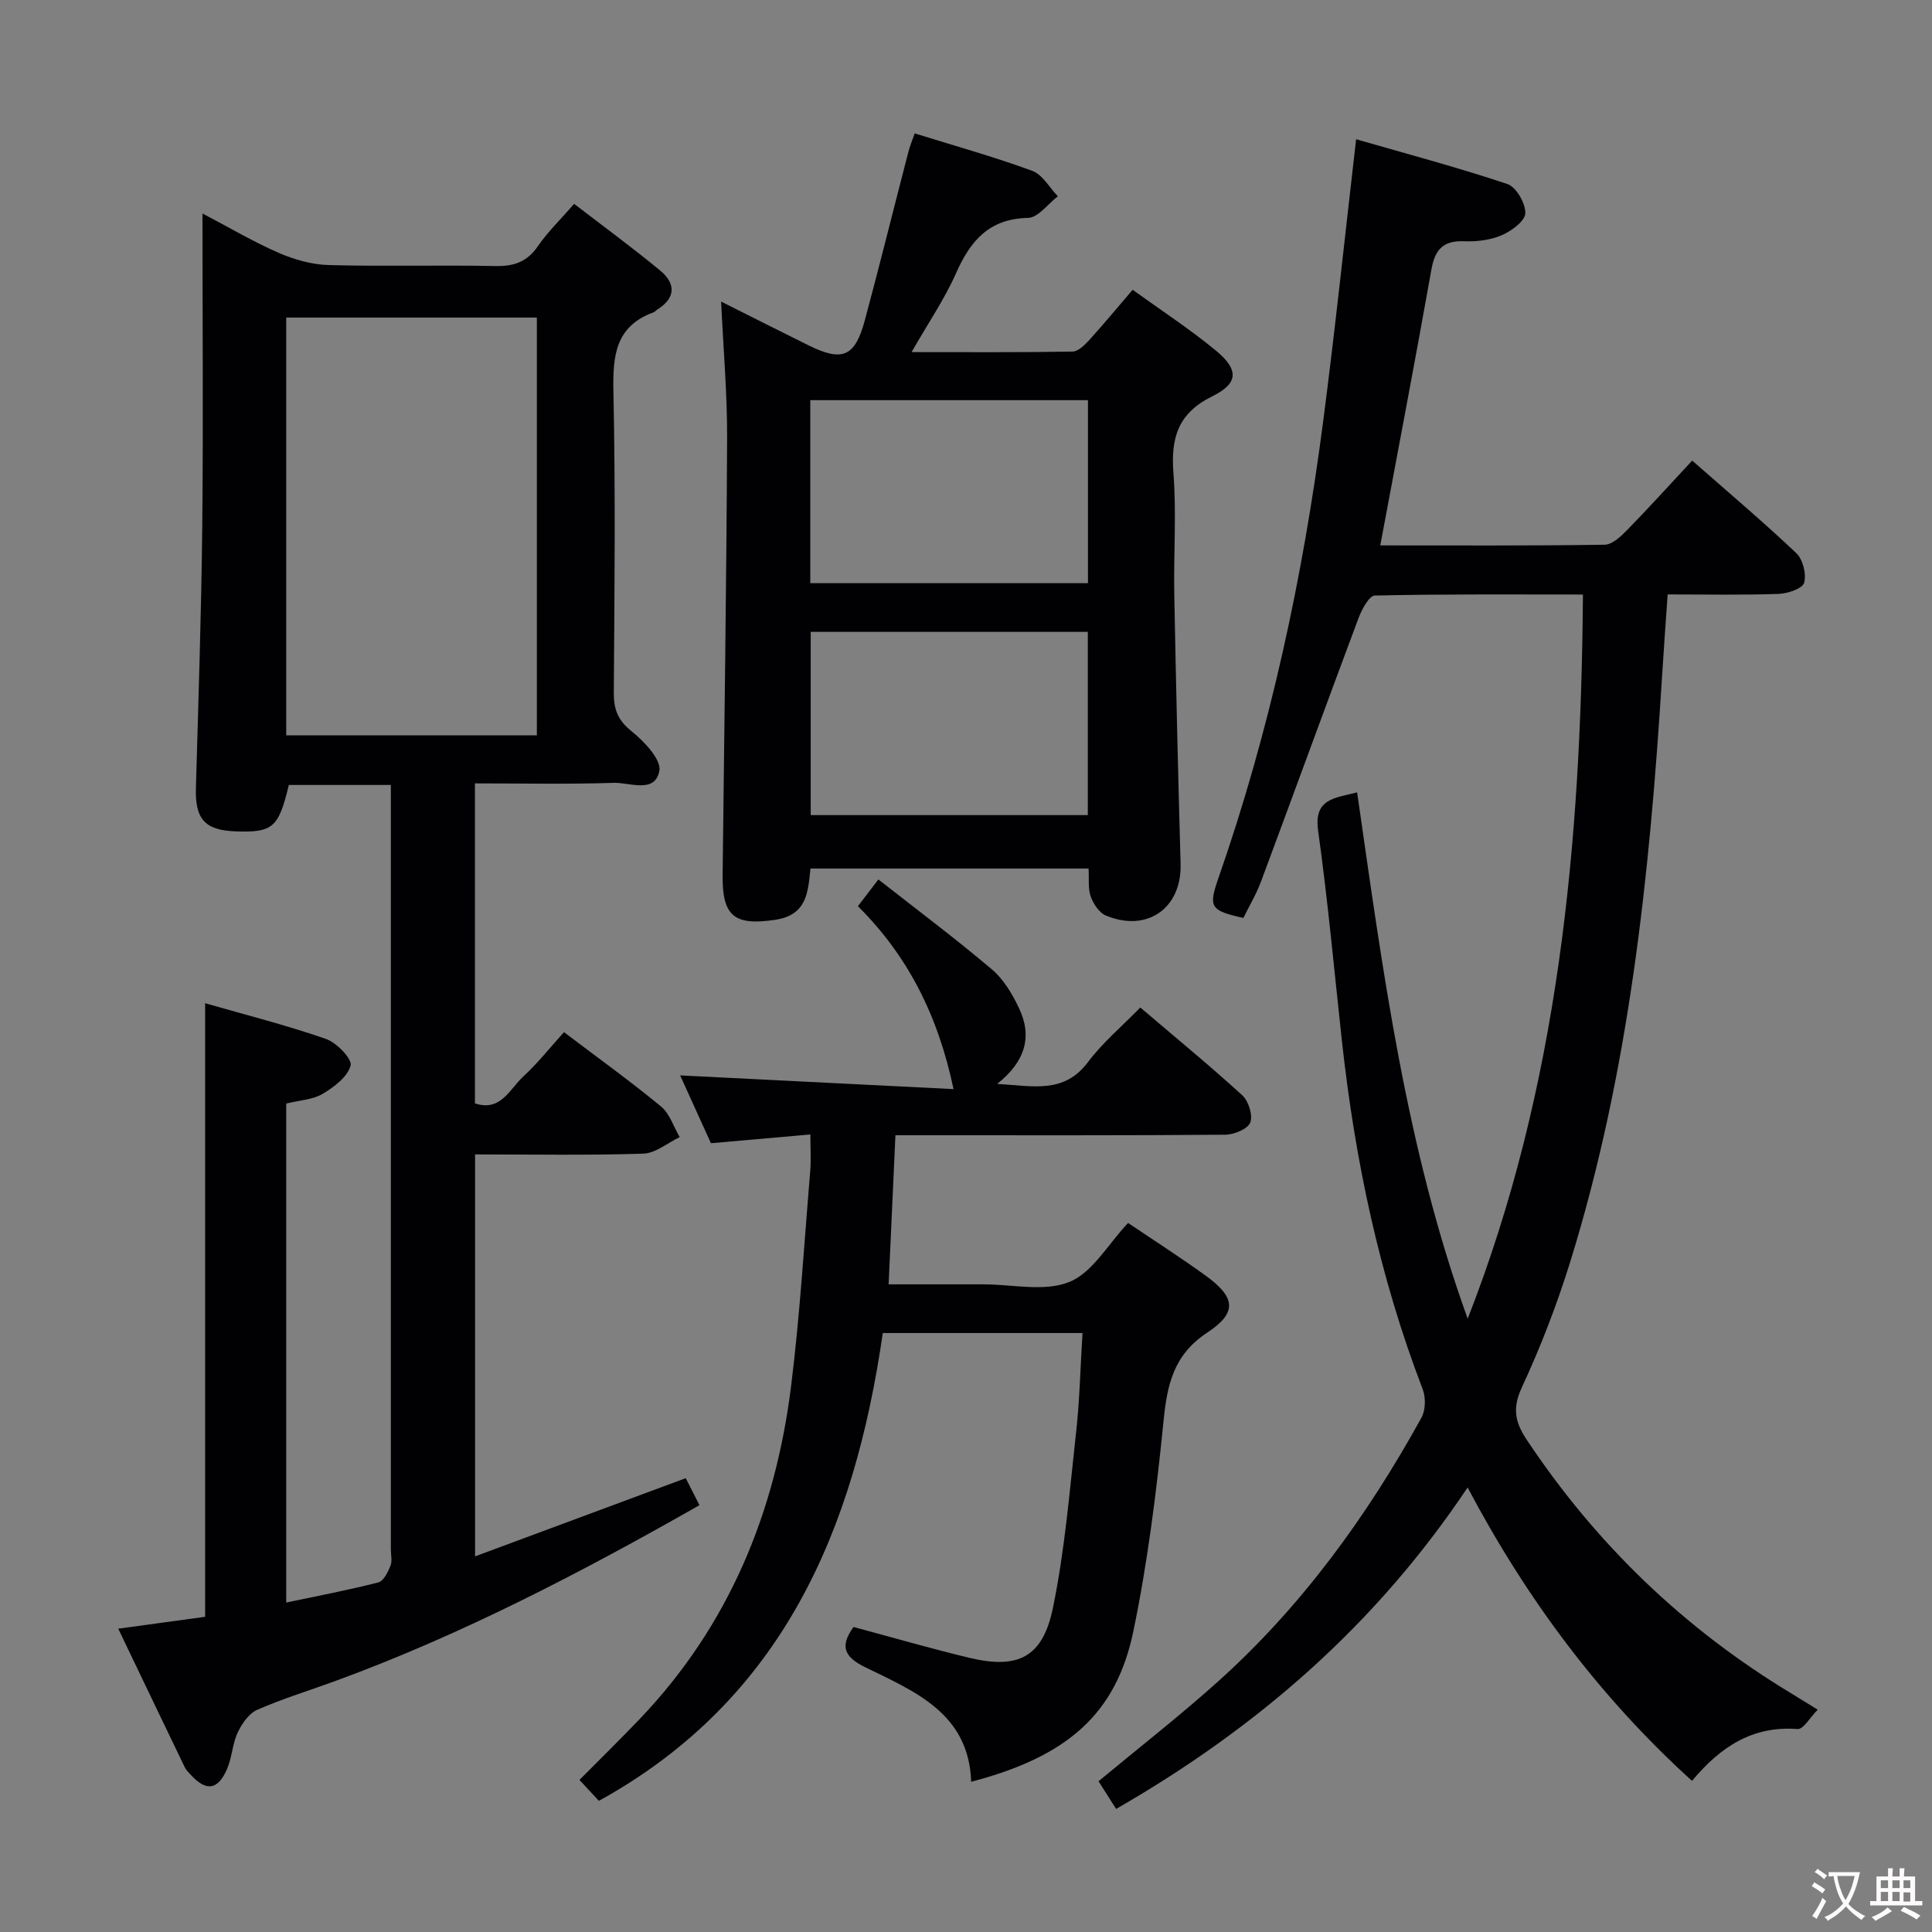 <svg enable-background="new 0 0 400 400" viewBox="0 0 400 400" xmlns="http://www.w3.org/2000/svg"><rect x="0" y="0" width="400" height="400" fill="#808080" stroke="none"/><g fill="#010103"><path d="m59.26 228.48v103.31c6.57-1.39 12.87-2.58 19.07-4.17 1.08-.28 1.99-2.13 2.51-3.43.4-1 .08-2.3.08-3.47 0-50.65 0-101.3 0-151.95 0-1.97 0-3.94 0-6.25-7.32 0-14.22 0-21.12 0-2.11 8.82-3.3 9.87-10.94 9.61-6.46-.22-8.49-2.54-8.3-9 .51-17.97 1.12-35.94 1.31-53.91.23-21.31.05-42.63.05-65.02 5.66 2.97 10.57 5.88 15.76 8.14 3.23 1.4 6.88 2.45 10.37 2.54 11.49.31 22.99-.03 34.48.2 3.83.08 6.58-.83 8.82-4.09 2.05-2.99 4.71-5.55 7.52-8.78 6.06 4.66 12.07 9.06 17.81 13.8 3.2 2.64 3.31 5.64-.58 8.07-.28.18-.5.48-.8.59-7.82 2.85-8.45 8.88-8.3 16.23.44 20.82.23 41.65.08 62.48-.02 3.45.81 5.71 3.65 7.99 2.61 2.1 6.23 5.9 5.78 8.24-.92 4.75-6.11 2.37-9.43 2.47-9.46.31-18.93.11-28.75.11v66.25c5.32 1.79 7.18-2.94 9.96-5.51 3.04-2.8 5.62-6.08 8.48-9.23 7.22 5.47 13.84 10.22 20.1 15.4 1.8 1.48 2.59 4.19 3.85 6.33-2.5 1.19-4.98 3.33-7.52 3.42-11.47.37-22.97.16-34.84.16v83.22c14.48-5.38 28.73-10.67 43.61-16.19.81 1.58 1.8 3.52 2.85 5.59-24.52 13.95-49.09 26.75-75.22 36.34-5.45 2-11.04 3.7-16.35 6.03-1.73.76-3.19 2.89-4.05 4.73-1.1 2.35-1.16 5.18-2.21 7.57-1.91 4.35-4.32 4.62-7.47 1.18-.45-.49-.96-.97-1.25-1.55-4.53-9.39-9.03-18.81-13.79-28.73 6.35-.87 12.04-1.65 17.99-2.46 0-42.17 0-84.22 0-127.03 8.4 2.41 16.83 4.54 25.02 7.39 2.22.77 5.47 4.17 5.1 5.51-.63 2.35-3.45 4.47-5.82 5.88-2.01 1.19-4.72 1.3-7.51 1.99zm51.89-76.24c0-29.07 0-57.76 0-86.49-17.52 0-34.61 0-51.89 0v86.49z"/><path d="m285.77 112.92c15.5 0 30.97.09 46.44-.14 1.6-.02 3.41-1.75 4.71-3.08 4.51-4.62 8.85-9.42 13.43-14.34 7.44 6.54 14.69 12.66 21.56 19.17 1.37 1.3 2.12 4.34 1.61 6.14-.34 1.2-3.4 2.22-5.27 2.29-7.47.26-14.95.11-22.98.11-.4 5.85-.82 11.42-1.16 16.99-2.55 41-6.78 81.76-19.02 121.22-2.75 8.85-6.11 17.57-10.01 25.97-2 4.3-1.42 7.18 1 10.82 14.34 21.57 32.52 39.07 54.67 52.46 1.55.94 3.09 1.9 5.59 3.44-1.58 1.59-2.98 4.1-4.17 4.01-9.3-.72-15.96 3.66-21.86 10.73-19.16-17.39-34.23-37.63-46.46-60.74-18.94 28.35-43.41 49.67-72.77 66.55-1.29-2.04-2.49-3.93-3.64-5.73 8.39-6.97 16.77-13.5 24.66-20.58 17.4-15.61 30.94-34.3 42.19-54.68.87-1.57.92-4.2.26-5.92-8.93-23.26-14.02-47.39-16.72-72.08-1.59-14.53-2.91-29.09-4.93-43.56-.93-6.65 3.45-6.73 8.08-7.91 5.3 36.76 10.09 73.61 22.89 108.96 18.82-48.09 23.48-98.36 23.86-149.93-14.85 0-28.97-.11-43.08.21-1.17.03-2.68 2.82-3.35 4.59-6.81 18.18-13.44 36.43-20.22 54.62-.98 2.63-2.44 5.07-3.65 7.54-6.82-1.51-7.26-2.23-5.21-8.13 10.71-30.69 17.51-62.29 21.7-94.46 2.51-19.27 4.53-38.59 6.85-58.63 10.26 2.96 20.9 5.79 31.32 9.27 1.82.61 3.77 3.99 3.71 6.04-.04 1.61-2.85 3.68-4.86 4.55-2.36 1.02-5.21 1.37-7.81 1.26-4.35-.18-6.04 1.73-6.77 5.84-3.37 18.93-6.98 37.81-10.59 57.13z"/><path d="m233.56 253.2c5.32 3.6 10.8 7.1 16.05 10.9 6.2 4.49 6.62 7.67.34 11.8-7.01 4.61-8.31 10.81-9.06 18.4-1.45 14.51-3.27 29.07-6.22 43.34-3.57 17.25-13.68 26.03-33.6 31.26-.46-14.16-11.64-18.68-21.92-23.71-4.47-2.19-5.26-4.41-2.44-8.34 7.96 2.13 15.92 4.45 23.97 6.38 10.05 2.41 15.18-.05 17.3-10.25 2.48-11.98 3.47-24.28 4.82-36.48.73-6.57.87-13.21 1.32-20.51-7.23 0-14 0-20.76 0-6.65 0-13.3 0-20.59 0-5.85 40.59-20.6 75.79-58.78 96.86-1.24-1.34-2.58-2.78-4.02-4.34 4.27-4.31 8.51-8.45 12.6-12.74 18.34-19.26 27.94-42.62 31.2-68.65 1.85-14.82 2.73-29.77 3.98-44.67.19-2.27.03-4.57.03-7.57-7.08.62-13.63 1.2-20.59 1.81-2.09-4.59-4.24-9.35-6.37-14.04 19.03.96 37.69 1.89 56.6 2.84-3.18-15.13-9.4-27.55-19.8-37.87 1.31-1.71 2.41-3.14 4.24-5.54 8 6.28 15.94 12.22 23.49 18.61 2.44 2.06 4.26 5.14 5.65 8.09 2.74 5.81 1.32 10.98-4.55 15.63 7.44.43 13.83 2.11 18.8-4.51 3.06-4.08 7.09-7.45 10.84-11.31 7.33 6.25 14.39 12.04 21.11 18.18 1.3 1.19 2.23 4.15 1.65 5.64-.52 1.34-3.34 2.5-5.16 2.52-20.83.17-41.65.11-62.48.11-1.8 0-3.6 0-5.82 0-.47 10.33-.92 20.22-1.41 30.87h17.6 2c6-.01 12.65 1.6 17.8-.49 4.79-1.91 7.99-7.78 12.18-12.22z"/><path d="m189.38 27.62c8.3 2.58 16.44 4.85 24.34 7.75 2.12.78 3.55 3.46 5.3 5.27-2.06 1.57-4.09 4.43-6.18 4.47-8.08.18-11.93 4.74-14.91 11.47-2.4 5.41-5.8 10.37-9.2 16.32 11.55 0 22.44.08 33.33-.11 1.18-.02 2.54-1.38 3.48-2.41 3-3.31 5.85-6.76 8.96-10.38 5.96 4.3 11.83 8.12 17.2 12.55 4.79 3.96 4.78 6.79-.7 9.49-7.16 3.54-8.62 8.67-8.05 15.98.64 8.28.02 16.65.17 24.98.35 18.63.79 37.26 1.31 55.89.25 9.12-6.91 14.24-15.49 10.65-1.38-.58-2.57-2.41-3.12-3.93-.59-1.64-.32-3.58-.44-5.79-19.21 0-38.24 0-57.58 0-.51 4.9-.72 9.65-7.33 10.62-8.35 1.24-10.96-.66-10.86-9.24.35-30.14.79-60.27.93-90.41.04-9.23-.78-18.47-1.24-28.35 6.29 3.15 12.17 6.13 18.08 9.05 7.02 3.47 9.63 2.41 11.67-5.16 3.1-11.53 5.97-23.13 8.97-34.69.3-1.25.81-2.45 1.36-4.02zm35.84 141.14c0-12.77 0-25.3 0-37.94-19.37 0-38.38 0-57.37 0v37.94zm.03-85.91c-19.41 0-38.44 0-57.49 0v37.89h57.49c0-12.61 0-25.03 0-37.89z"/></g><path d="m377.9 391.2c-.2.3-.4.5-.6.8-.7-.6-1.4-1-2.2-1.5.2-.3.4-.5.5-.8.6.4 1.4.8 2.3 1.5zm-1.8 6.1c-.2-.2-.5-.4-.9-.6.4-.6.8-1.2 1.2-1.9s.7-1.3.9-1.9c.3.3.5.5.8.7-.7 1.3-1.4 2.6-2 3.7zm2.2-9c-.3.3-.5.5-.6.8-.6-.6-1.3-1.1-2-1.5.3-.3.5-.5.6-.7.6.5 1.3.9 2 1.4zm.3.2v-.9h2 4.5c-.3 1.3-.6 2.5-1 3.6s-.9 2.1-1.4 3c.4.5 1 1 1.6 1.4s1.2.8 1.9 1.1c-.3.2-.5.4-.8.8-.4-.3-1-.7-1.6-1.2s-1.2-1.1-1.6-1.6c-.5.6-1.1 1.1-1.7 1.6s-1.4.9-2.1 1.4c-.1-.3-.3-.5-.7-.8.6-.2 1.2-.5 1.9-1s1.4-1.1 2-1.8c-.5-.8-.9-1.6-1.2-2.5s-.6-2-.8-3.2c-.4.1-.7.1-1 .1zm2.5 2.7c.3 1 .7 1.7 1 2.2.3-.5.6-1.1 1-2s.6-1.9.9-3h-3.2-.4c.1.9.3 1.8.7 2.8z" fill="#fcfafa"/><path d="m396.5 388.5v1.5 3.6h1.5v.9c-.4 0-1 0-1.7 0h-7.9c-.5 0-.9 0-1.2 0v-.9h1.3v-3.5c0-.7 0-1.2 0-1.6h2.4c0-.8 0-1.4 0-1.7h1c0 .3-.1.8-.1 1.7h1.5c0-.8 0-1.4 0-1.7h1c0 .3-.1.9-.1 1.7zm-8.2 9.2c-.2-.3-.5-.5-.8-.8.8-.3 1.4-.6 1.9-.9s1-.7 1.4-1.1c.3.3.6.5.9.8-1.6 1-2.8 1.6-3.4 2zm2.6-6.8v-1.6h-1.5v1.6zm0 2.7v-1.9h-1.5v1.9zm2.4-2.7v-1.6h-1.5v1.6zm0 2.7v-1.9h-1.5v1.9zm.2 2 .7-.8c.4.2.9.5 1.6.8s1.3.7 1.8 1c-.3.3-.5.5-.8.8-.4-.3-1.5-1-3.3-1.8zm2-4.7v-1.6h-1.4v1.6zm0 2.8v-1.9h-1.4v1.9z" fill="#fcfafa"/></svg>